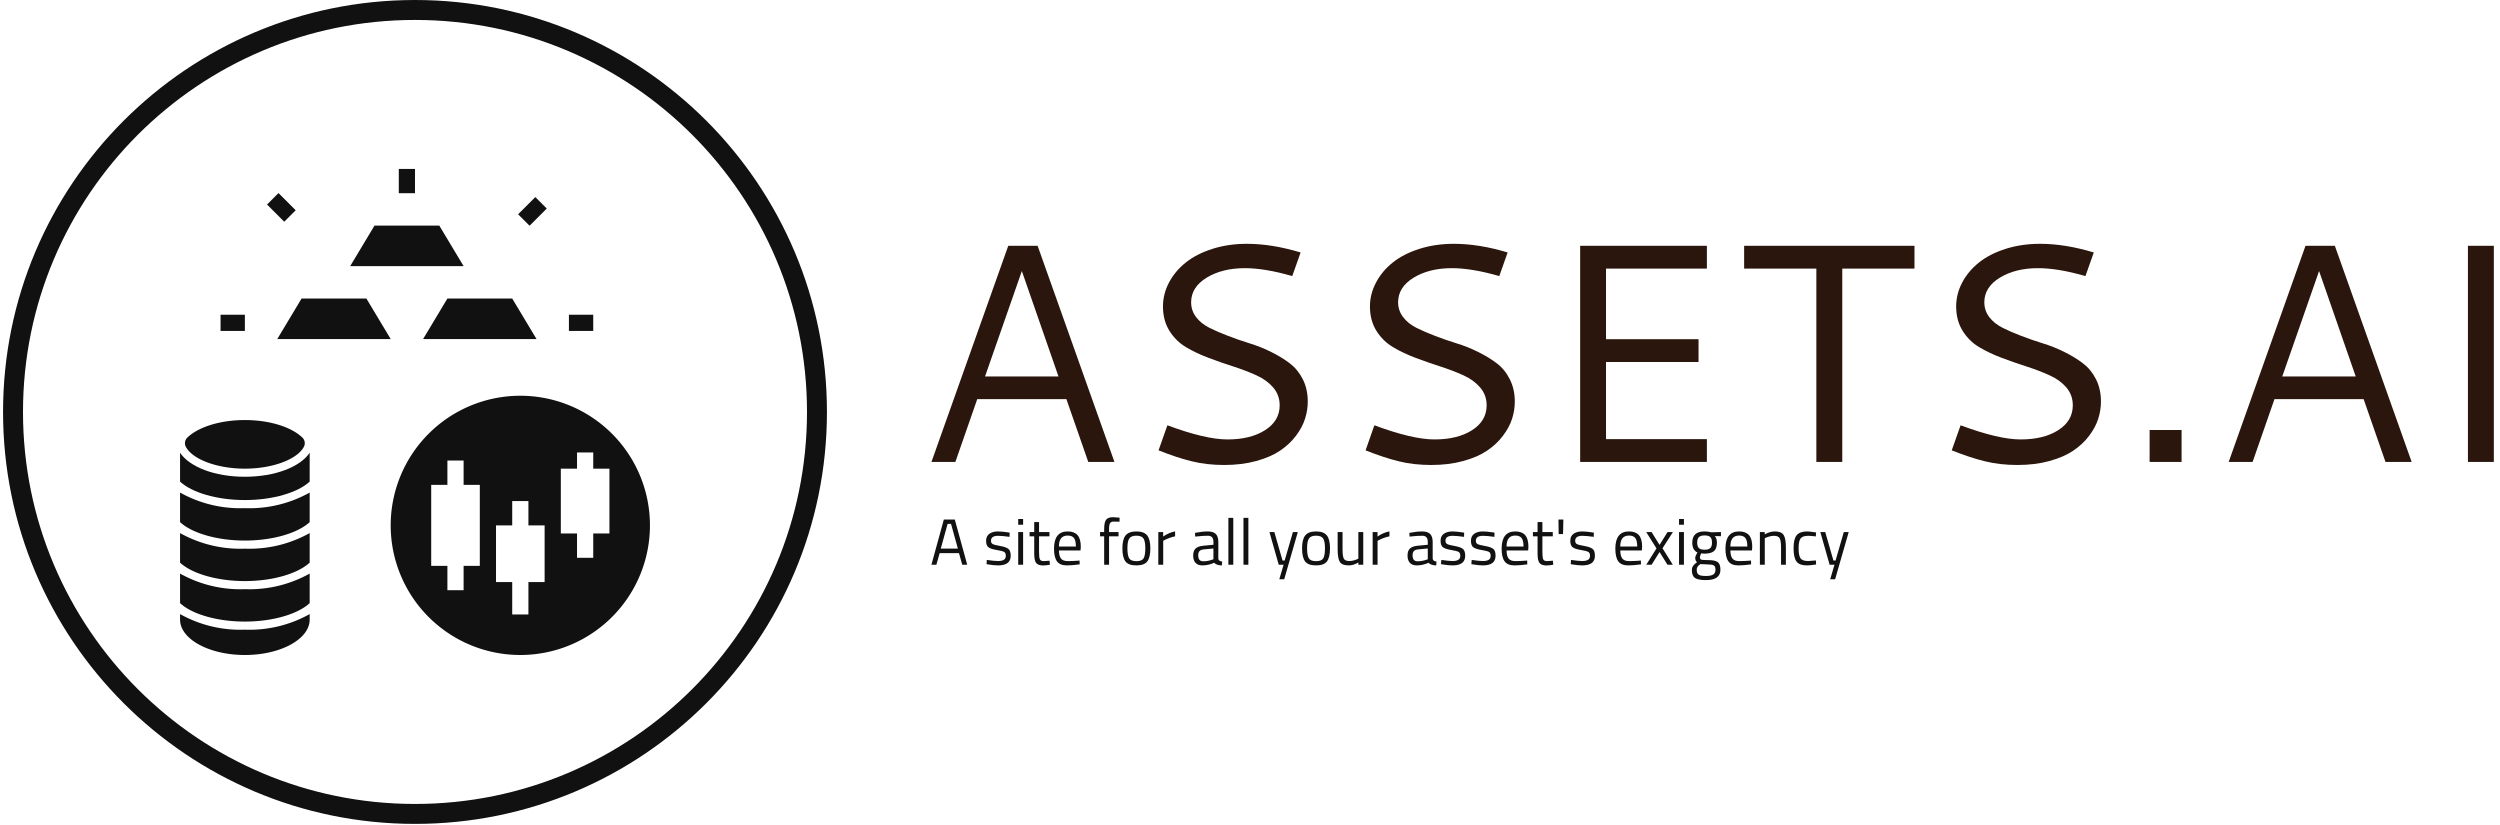 <svg xmlns="http://www.w3.org/2000/svg" version="1.1" xmlns:xlink="http://www.w3.org/1999/xlink" xmlns:svgjs="http://svgjs.dev/svgjs" width="1000" height="330" viewBox="0 0 1000 330"><g transform="matrix(1,0,0,1,-0.606,-0.221)"><svg viewBox="0 0 396 131" data-background-color="#ffffff" preserveAspectRatio="xMidYMid meet" height="330" width="1000" xmlns="http://www.w3.org/2000/svg" xmlns:xlink="http://www.w3.org/1999/xlink"><g id="tight-bounds" transform="matrix(1,0,0,1,0.24,0.088)"><svg viewBox="0 0 395.52 130.824" height="130.824" width="395.52"><g><svg viewBox="0 0 630.502 208.548" height="130.824" width="395.52"><g transform="matrix(1,0,0,1,234.982,61.712)"><svg viewBox="0 0 395.52 85.124" height="85.124" width="395.52"><g><svg viewBox="0 0 395.52 85.124" height="85.124" width="395.52" id="textblock"><g><svg viewBox="0 0 395.52 55.986" height="55.986" width="395.52"><g transform="matrix(1,0,0,1,0,0)"><svg width="395.52" viewBox="3.17 -35.01 250.77 35.5" height="55.986" data-palette-color="#2a160c"><g class="undefined-text-0" data-fill-palette-color="primary" id="text-0"><path d="M3.17 0L15.5-34.69 20.21-34.69 32.54 0 28.34 0 24.83-10.08 10.52-10.08 7.01 0 3.17 0ZM23.56-13.72L17.68-30.64 11.77-13.72 23.56-13.72ZM53.81-35.01L53.81-35.01Q57.81-35.01 62.42-33.62L62.42-33.62 61.08-29.83Q56.69-31.1 53.46-31.1L53.46-31.1Q49.85-31.1 47.35-29.58 44.85-28.05 44.85-25.63L44.85-25.63Q44.85-24.29 45.65-23.24 46.46-22.19 47.78-21.53 49.09-20.87 50.78-20.23 52.46-19.58 54.21-19.04 55.95-18.51 57.64-17.68 59.32-16.85 60.64-15.86 61.96-14.87 62.77-13.28 63.57-11.69 63.57-9.69L63.57-9.69Q63.57-8.3 63.13-6.92 62.69-5.54 61.67-4.19 60.64-2.83 59.13-1.81 57.61-0.78 55.31-0.15 53 0.49 50.17 0.49 47.34 0.49 44.96-0.1 42.58-0.68 39.62-1.86L39.62-1.86 41.04-5.88Q47.14-3.61 50.68-3.61L50.68-3.61Q54.39-3.61 56.72-5.1 59.06-6.59 59.06-9.08L59.06-9.08Q59.06-10.74 58.02-11.95 56.98-13.16 55.33-13.9 53.68-14.65 51.68-15.3 49.68-15.94 47.69-16.69 45.7-17.43 44.05-18.41 42.4-19.38 41.37-21.04 40.33-22.71 40.33-24.95L40.33-24.95Q40.33-26.95 41.29-28.78 42.26-30.62 43.97-31.99 45.68-33.37 48.24-34.19 50.8-35.01 53.81-35.01ZM87.03-35.01L87.03-35.01Q91.04-35.01 95.65-33.62L95.65-33.62 94.31-29.83Q89.91-31.1 86.69-31.1L86.69-31.1Q83.08-31.1 80.57-29.58 78.07-28.05 78.07-25.63L78.07-25.63Q78.07-24.29 78.88-23.24 79.68-22.19 81-21.53 82.32-20.87 84-20.23 85.69-19.58 87.43-19.04 89.18-18.51 90.86-17.68 92.55-16.85 93.87-15.86 95.19-14.87 95.99-13.28 96.8-11.69 96.8-9.69L96.8-9.69Q96.8-8.3 96.36-6.92 95.92-5.54 94.89-4.19 93.87-2.83 92.35-1.81 90.84-0.78 88.53-0.15 86.23 0.49 83.39 0.49 80.56 0.49 78.18-0.1 75.8-0.68 72.85-1.86L72.85-1.86 74.26-5.88Q80.37-3.61 83.91-3.61L83.91-3.61Q87.62-3.61 89.95-5.1 92.28-6.59 92.28-9.08L92.28-9.08Q92.28-10.74 91.24-11.95 90.2-13.16 88.56-13.9 86.91-14.65 84.91-15.3 82.91-15.94 80.92-16.69 78.93-17.43 77.28-18.41 75.63-19.38 74.59-21.04 73.55-22.71 73.55-24.95L73.55-24.95Q73.55-26.95 74.52-28.78 75.48-30.62 77.19-31.99 78.9-33.37 81.46-34.19 84.03-35.01 87.03-35.01ZM127.63 0L107.29 0 107.29-34.69 127.63-34.69 127.63-31.03 111.44-31.03 111.44-19.7 126.29-19.7 126.29-16.04 111.44-16.04 111.44-3.66 127.63-3.66 127.63 0ZM133.61-31.03L133.61-34.69 160.95-34.69 160.95-31.03 149.36-31.03 149.36 0 145.2 0 145.2-31.03 133.61-31.03ZM181.12-35.01L181.12-35.01Q185.12-35.01 189.73-33.62L189.73-33.62 188.39-29.83Q184-31.1 180.77-31.1L180.77-31.1Q177.16-31.1 174.66-29.58 172.16-28.05 172.16-25.63L172.16-25.63Q172.16-24.29 172.96-23.24 173.77-22.19 175.09-21.53 176.4-20.87 178.09-20.23 179.77-19.58 181.52-19.04 183.26-18.51 184.95-17.68 186.63-16.85 187.95-15.86 189.27-14.87 190.08-13.28 190.88-11.69 190.88-9.69L190.88-9.69Q190.88-8.3 190.44-6.92 190-5.54 188.98-4.19 187.95-2.83 186.44-1.81 184.92-0.78 182.62-0.15 180.31 0.49 177.48 0.49 174.65 0.49 172.27-0.1 169.88-0.68 166.93-1.86L166.93-1.86 168.35-5.88Q174.45-3.61 177.99-3.61L177.99-3.61Q181.7-3.61 184.03-5.1 186.36-6.59 186.36-9.08L186.36-9.08Q186.36-10.74 185.33-11.95 184.29-13.16 182.64-13.9 180.99-14.65 178.99-15.3 176.99-15.94 175-16.69 173.01-17.43 171.36-18.41 169.71-19.38 168.68-21.04 167.64-22.71 167.64-24.95L167.64-24.95Q167.64-26.95 168.6-28.78 169.57-30.62 171.28-31.99 172.99-33.37 175.55-34.19 178.11-35.01 181.12-35.01ZM198.69 0L198.69-5.13 203.82-5.13 203.82 0 198.69 0ZM211.38 0L223.71-34.69 228.42-34.69 240.75 0 236.55 0 233.04-10.08 218.73-10.08 215.22 0 211.38 0ZM231.77-13.72L225.89-30.64 219.98-13.72 231.77-13.72ZM249.78 0L249.78-34.69 253.94-34.69 253.94 0 249.78 0Z" fill="#2a160c" data-fill-palette-color="primary"></path></g></svg></g></svg></g><g transform="matrix(1,0,0,1,0,69.203)"><svg viewBox="0 0 232.21 15.922" height="15.922" width="232.21"><g transform="matrix(1,0,0,1,0,0)"><svg width="232.21" viewBox="1.2 -36.4 702.16 48.15" height="15.922" data-palette-color="#111111"><path d="M5 0L1.2 0 10.7-34.6 19.1-34.6 28.6 0 24.8 0 22.3-8.9 7.5-8.9 5 0ZM16.2-31.3L13.6-31.3 8.35-12.35 21.45-12.35 16.2-31.3ZM52.25-22.15L52.25-22.15Q46.8-22.15 46.8-18.35L46.8-18.35Q46.8-16.6 48.05-15.88 49.3-15.15 53.75-14.38 58.2-13.6 60.05-12.2 61.9-10.8 61.9-6.95 61.9-3.1 59.42-1.3 56.95 0.5 52.2 0.5L52.2 0.5Q49.09 0.5 44.9-0.2L44.9-0.2 43.4-0.45 43.59-3.7Q49.3-2.85 52.2-2.85 55.09-2.85 56.62-3.78 58.15-4.7 58.15-6.88 58.15-9.05 56.84-9.83 55.55-10.6 51.15-11.3 46.75-12 44.9-13.35 43.05-14.7 43.05-18.35 43.05-22 45.62-23.75 48.2-25.5 52.05-25.5L52.05-25.5Q55.09-25.5 59.7-24.8L59.7-24.8 61.09-24.55 61-21.35Q55.45-22.15 52.25-22.15ZM71.39 0L67.64 0 67.64-25 71.39-25 71.39 0ZM71.39-30.65L67.64-30.65 67.64-35 71.39-35 71.39-30.65ZM91.54-25L91.54-21.75 83.59-21.75 83.59-9.8Q83.59-5.5 84.22-4.15 84.84-2.8 87.19-2.8L87.19-2.8 91.64-3.1 91.89 0Q88.54 0.55 86.79 0.55L86.79 0.55Q82.89 0.55 81.39-1.35 79.89-3.25 79.89-8.6L79.89-8.6 79.89-21.75 76.34-21.75 76.34-25 79.89-25 79.89-32.65 83.59-32.65 83.59-25 91.54-25ZM113.14-3.1L113.14-3.1 114.59-3.25 114.69-0.3Q108.99 0.5 104.94 0.5L104.94 0.5Q99.54 0.5 97.29-2.63 95.04-5.75 95.04-12.35L95.04-12.35Q95.04-25.5 105.49-25.5L105.49-25.5Q110.54-25.5 113.04-22.68 115.54-19.85 115.54-13.8L115.54-13.8 115.34-10.95 98.84-10.95Q98.84-6.8 100.34-4.8 101.84-2.8 105.56-2.8 109.29-2.8 113.14-3.1ZM98.79-13.95L111.79-13.95Q111.79-18.55 110.31-20.45 108.84-22.35 105.51-22.35 102.19-22.35 100.51-20.35 98.84-18.35 98.79-13.95L98.79-13.95ZM144.43-21.75L137.18-21.75 137.18 0 133.43 0 133.43-21.75 130.28-21.75 130.28-25 133.43-25 133.43-27.25Q133.43-32.55 134.93-34.48 136.43-36.4 140.18-36.4L140.18-36.4 145.23-36.05 145.18-32.95Q142.38-33.05 140.56-33.05 138.73-33.05 137.96-31.85 137.18-30.65 137.18-27.2L137.18-27.2 137.18-25 144.43-25 144.43-21.75ZM147.38-12.55Q147.38-19.4 149.83-22.45 152.28-25.5 158.11-25.5 163.93-25.5 166.36-22.45 168.78-19.4 168.78-12.55 168.78-5.7 166.48-2.6 164.18 0.5 158.08 0.5 151.98 0.5 149.68-2.6 147.38-5.7 147.38-12.55ZM151.23-12.63Q151.23-7.15 152.56-4.95 153.88-2.75 158.11-2.75 162.33-2.75 163.63-4.93 164.93-7.1 164.93-12.6 164.93-18.1 163.48-20.18 162.03-22.25 158.11-22.25 154.18-22.25 152.71-20.18 151.23-18.1 151.23-12.63ZM178.63 0L174.88 0 174.88-25 178.58-25 178.58-21.6Q182.93-24.6 187.73-25.55L187.73-25.55 187.73-21.75Q185.63-21.35 183.35-20.5 181.08-19.65 179.88-19L179.88-19 178.63-18.35 178.63 0ZM220.82-17.45L220.82-17.45 220.82-4.65Q220.97-2.8 223.72-2.45L223.72-2.45 223.57 0.5Q219.62 0.5 217.62-1.5L217.62-1.5Q213.12 0.5 208.62 0.5L208.62 0.5Q205.17 0.5 203.37-1.45 201.57-3.4 201.57-7.05 201.57-10.7 203.42-12.43 205.27-14.15 209.22-14.55L209.22-14.55 217.07-15.3 217.07-17.45Q217.07-20 215.97-21.1 214.87-22.2 212.97-22.2L212.97-22.2Q208.97-22.2 204.67-21.7L204.67-21.7 203.12-21.55 202.97-24.4Q208.47-25.5 212.72-25.5 216.97-25.5 218.9-23.55 220.82-21.6 220.82-17.45ZM205.42-7.25L205.42-7.25Q205.42-2.65 209.22-2.65L209.22-2.65Q212.62-2.65 215.92-3.8L215.92-3.8 217.07-4.2 217.07-12.45 209.67-11.75Q207.42-11.55 206.42-10.45 205.42-9.35 205.42-7.25ZM232.27 0L228.52 0 228.52-35.9 232.27-35.9 232.27 0ZM243.82 0L240.07 0 240.07-35.9 243.82-35.9 243.82 0ZM267.06 0L259.96-25 263.71-25 269.96-3.25 271.61-3.25 277.91-25 281.66-25 271.26 11.1 267.51 11.1 270.76 0 267.06 0ZM284.91-12.55Q284.91-19.4 287.36-22.45 289.81-25.5 295.64-25.5 301.46-25.5 303.89-22.45 306.31-19.4 306.31-12.55 306.31-5.7 304.01-2.6 301.71 0.5 295.61 0.5 289.51 0.5 287.21-2.6 284.91-5.7 284.91-12.55ZM288.76-12.63Q288.76-7.15 290.09-4.95 291.41-2.75 295.64-2.75 299.86-2.75 301.16-4.93 302.46-7.1 302.46-12.6 302.46-18.1 301.01-20.18 299.56-22.25 295.64-22.25 291.71-22.25 290.24-20.18 288.76-18.1 288.76-12.63ZM328.01-4.7L328.01-25 331.76-25 331.76 0 328.01 0 328.01-1.75Q324.26 0.5 320.61 0.5L320.61 0.5Q315.51 0.5 313.83-2.15 312.16-4.8 312.16-11.95L312.16-11.95 312.16-25 315.91-25 315.91-12Q315.91-6.55 316.86-4.7 317.81-2.85 321.16-2.85L321.16-2.85Q322.81-2.85 324.51-3.33 326.21-3.8 327.11-4.25L327.11-4.25 328.01-4.7ZM342.71 0L338.96 0 338.96-25 342.66-25 342.66-21.6Q347.01-24.6 351.81-25.55L351.81-25.55 351.81-21.75Q349.71-21.35 347.43-20.5 345.16-19.65 343.96-19L343.96-19 342.71-18.35 342.71 0ZM384.9-17.45L384.9-17.45 384.9-4.65Q385.05-2.8 387.8-2.45L387.8-2.45 387.65 0.5Q383.7 0.5 381.7-1.5L381.7-1.5Q377.2 0.5 372.7 0.5L372.7 0.5Q369.25 0.5 367.45-1.45 365.65-3.4 365.65-7.05 365.65-10.7 367.5-12.43 369.35-14.15 373.3-14.55L373.3-14.55 381.15-15.3 381.15-17.45Q381.15-20 380.05-21.1 378.95-22.2 377.05-22.2L377.05-22.2Q373.05-22.2 368.75-21.7L368.75-21.7 367.2-21.55 367.05-24.4Q372.55-25.5 376.8-25.5 381.05-25.5 382.98-23.55 384.9-21.6 384.9-17.45ZM369.5-7.25L369.5-7.25Q369.5-2.65 373.3-2.65L373.3-2.65Q376.7-2.65 380-3.8L380-3.8 381.15-4.2 381.15-12.45 373.75-11.75Q371.5-11.55 370.5-10.45 369.5-9.35 369.5-7.25ZM400.15-22.15L400.15-22.15Q394.7-22.15 394.7-18.35L394.7-18.35Q394.7-16.6 395.95-15.88 397.2-15.15 401.65-14.38 406.1-13.6 407.95-12.2 409.8-10.8 409.8-6.95 409.8-3.1 407.32-1.3 404.85 0.5 400.1 0.5L400.1 0.5Q397 0.5 392.8-0.2L392.8-0.2 391.3-0.45 391.5-3.7Q397.2-2.85 400.1-2.85 403-2.85 404.52-3.78 406.05-4.7 406.05-6.88 406.05-9.05 404.75-9.83 403.45-10.6 399.05-11.3 394.65-12 392.8-13.35 390.95-14.7 390.95-18.35 390.95-22 393.52-23.75 396.1-25.5 399.95-25.5L399.95-25.5Q403-25.5 407.6-24.8L407.6-24.8 409-24.55 408.9-21.35Q403.35-22.15 400.15-22.15ZM423.4-22.15L423.4-22.15Q417.95-22.15 417.95-18.35L417.95-18.35Q417.95-16.6 419.2-15.88 420.45-15.15 424.9-14.38 429.35-13.6 431.2-12.2 433.05-10.8 433.05-6.95 433.05-3.1 430.57-1.3 428.1 0.5 423.35 0.5L423.35 0.5Q420.25 0.5 416.05-0.2L416.05-0.2 414.55-0.45 414.75-3.7Q420.45-2.85 423.35-2.85 426.25-2.85 427.77-3.78 429.3-4.7 429.3-6.88 429.3-9.05 428-9.83 426.7-10.6 422.3-11.3 417.9-12 416.05-13.35 414.2-14.7 414.2-18.35 414.2-22 416.77-23.75 419.35-25.5 423.2-25.5L423.2-25.5Q426.25-25.5 430.85-24.8L430.85-24.8 432.25-24.55 432.15-21.35Q426.6-22.15 423.4-22.15ZM455.79-3.1L455.79-3.1 457.24-3.25 457.34-0.3Q451.64 0.5 447.59 0.5L447.59 0.5Q442.19 0.5 439.94-2.63 437.69-5.75 437.69-12.35L437.69-12.35Q437.69-25.5 448.14-25.5L448.14-25.5Q453.19-25.5 455.69-22.68 458.19-19.85 458.19-13.8L458.19-13.8 457.99-10.95 441.49-10.95Q441.49-6.8 442.99-4.8 444.49-2.8 448.22-2.8 451.94-2.8 455.79-3.1ZM441.44-13.95L454.44-13.95Q454.44-18.55 452.97-20.45 451.49-22.35 448.17-22.35 444.84-22.35 443.17-20.35 441.49-18.35 441.44-13.95L441.44-13.95ZM476.84-25L476.84-21.75 468.89-21.75 468.89-9.8Q468.89-5.5 469.52-4.15 470.14-2.8 472.49-2.8L472.49-2.8 476.94-3.1 477.19 0Q473.84 0.55 472.09 0.55L472.09 0.55Q468.19 0.55 466.69-1.35 465.19-3.25 465.19-8.6L465.19-8.6 465.19-21.75 461.64-21.75 461.64-25 465.19-25 465.19-32.65 468.89-32.65 468.89-25 476.84-25ZM484.69-23.5L481.34-23.5 481.19-34.6 484.94-34.6 484.69-23.5ZM499.44-22.15L499.44-22.15Q493.99-22.15 493.99-18.35L493.99-18.35Q493.99-16.6 495.24-15.88 496.49-15.15 500.94-14.38 505.39-13.6 507.24-12.2 509.09-10.8 509.09-6.95 509.09-3.1 506.61-1.3 504.14 0.5 499.39 0.5L499.39 0.5Q496.29 0.5 492.09-0.2L492.09-0.2 490.59-0.45 490.79-3.7Q496.49-2.85 499.39-2.85 502.29-2.85 503.81-3.78 505.34-4.7 505.34-6.88 505.34-9.05 504.04-9.83 502.74-10.6 498.34-11.3 493.94-12 492.09-13.35 490.24-14.7 490.24-18.35 490.24-22 492.81-23.75 495.39-25.5 499.24-25.5L499.24-25.5Q502.29-25.5 506.89-24.8L506.89-24.8 508.29-24.55 508.19-21.35Q502.64-22.15 499.44-22.15ZM542.83-3.1L542.83-3.1 544.28-3.25 544.38-0.3Q538.68 0.5 534.63 0.5L534.63 0.5Q529.23 0.5 526.98-2.63 524.73-5.75 524.73-12.35L524.73-12.35Q524.73-25.5 535.18-25.5L535.18-25.5Q540.23-25.5 542.73-22.68 545.23-19.85 545.23-13.8L545.23-13.8 545.03-10.95 528.53-10.95Q528.53-6.8 530.03-4.8 531.53-2.8 535.26-2.8 538.98-2.8 542.83-3.1ZM528.48-13.95L541.48-13.95Q541.48-18.55 540.01-20.45 538.53-22.35 535.21-22.35 531.88-22.35 530.21-20.35 528.53-18.35 528.48-13.95L528.48-13.95ZM556.23-12.5L548.38-25 552.48-25 558.58-15.2 564.68-25 568.78-25 560.83-12.6 568.73 0 564.63 0 558.58-9.75 552.48 0 548.38 0 556.23-12.5ZM577.23 0L573.48 0 573.48-25 577.23-25 577.23 0ZM577.23-30.65L573.48-30.65 573.48-35 577.23-35 577.23-30.65ZM594.07 11.75L594.07 11.75Q588.07 11.75 585.7 10.13 583.32 8.5 583.32 4.2L583.32 4.2Q583.32 2.15 584.22 0.88 585.12-0.4 587.27-2L587.27-2Q585.87-2.95 585.87-5.45L585.87-5.45Q585.87-6.3 587.12-8.6L587.12-8.6 587.57-9.4Q583.62-11.2 583.62-16.95L583.62-16.95Q583.62-25.5 592.97-25.5L592.97-25.5Q595.37-25.5 597.42-25L597.42-25 598.17-24.85 605.57-25.05 605.57-21.85 600.82-21.95Q602.47-20.3 602.47-16.95L602.47-16.95Q602.47-12.25 600.15-10.38 597.82-8.5 592.82-8.5L592.82-8.5Q591.47-8.5 590.37-8.7L590.37-8.7Q589.47-6.5 589.47-5.85L589.47-5.85Q589.47-4.3 590.42-3.93 591.37-3.55 596.17-3.55 600.97-3.55 603.07-2.05 605.17-0.55 605.17 3.8L605.17 3.8Q605.17 11.75 594.07 11.75ZM587.02 3.9L587.02 3.9Q587.02 6.55 588.5 7.58 589.97 8.6 593.95 8.6 597.92 8.6 599.65 7.5 601.37 6.4 601.37 3.83 601.37 1.25 600.12 0.5 598.87-0.25 595.22-0.25L595.22-0.25 589.82-0.5Q588.17 0.7 587.6 1.6 587.02 2.5 587.02 3.9ZM587.37-16.95Q587.37-14 588.7-12.75 590.02-11.5 593.07-11.5 596.12-11.5 597.42-12.75 598.72-14 598.72-16.98 598.72-19.95 597.42-21.2 596.12-22.45 593.07-22.45 590.02-22.45 588.7-21.18 587.37-19.9 587.37-16.95ZM627.12-3.1L627.12-3.1 628.57-3.25 628.67-0.3Q622.97 0.5 618.92 0.5L618.92 0.5Q613.52 0.5 611.27-2.63 609.02-5.75 609.02-12.35L609.02-12.35Q609.02-25.5 619.47-25.5L619.47-25.5Q624.52-25.5 627.02-22.68 629.52-19.85 629.52-13.8L629.52-13.8 629.32-10.95 612.82-10.95Q612.82-6.8 614.32-4.8 615.82-2.8 619.54-2.8 623.27-2.8 627.12-3.1ZM612.77-13.95L625.77-13.95Q625.77-18.55 624.29-20.45 622.82-22.35 619.5-22.35 616.17-22.35 614.5-20.35 612.82-18.35 612.77-13.95L612.77-13.95ZM639.12-20.3L639.12 0 635.37 0 635.37-25 639.07-25 639.07-23.25Q643.12-25.5 646.82-25.5L646.82-25.5Q651.82-25.5 653.54-22.8 655.27-20.1 655.27-13.2L655.27-13.2 655.27 0 651.57 0 651.57-13.1Q651.57-18.3 650.54-20.23 649.52-22.15 646.17-22.15L646.17-22.15Q644.57-22.15 642.79-21.68 641.02-21.2 640.07-20.75L640.07-20.75 639.12-20.3ZM671.56-25.5L671.56-25.5Q673.21-25.5 677.16-24.9L677.16-24.9 678.36-24.75 678.21-21.7Q674.21-22.15 672.31-22.15L672.31-22.15Q668.06-22.15 666.54-20.13 665.01-18.1 665.01-12.63 665.01-7.15 666.44-5 667.86-2.85 672.36-2.85L672.36-2.85 678.26-3.3 678.41-0.2Q673.76 0.5 671.46 0.5L671.46 0.5Q665.61 0.5 663.39-2.5 661.16-5.5 661.16-12.63 661.16-19.75 663.56-22.63 665.96-25.5 671.56-25.5ZM688.76 0L681.66-25 685.41-25 691.66-3.25 693.31-3.25 699.61-25 703.36-25 692.96 11.1 689.21 11.1 692.46 0 688.76 0Z" opacity="1" transform="matrix(1,0,0,1,0,0)" fill="#111111" class="undefined-text-1" data-fill-palette-color="secondary" id="text-1"></path></svg></g></svg></g></svg></g></svg></g><g><svg viewBox="0 0 208.548 208.548" height="208.548" width="208.548"><g><svg></svg></g><g id="icon-0"><svg viewBox="0 0 208.548 208.548" height="208.548" width="208.548"><g><path d="M0 104.274c0-57.589 46.685-104.274 104.274-104.274 57.589 0 104.274 46.685 104.274 104.274 0 57.589-46.685 104.274-104.274 104.274-57.589 0-104.274-46.685-104.274-104.274zM104.274 203.499c54.801 0 99.225-44.425 99.225-99.225 0-54.801-44.425-99.225-99.225-99.225-54.801 0-99.225 44.425-99.225 99.225 0 54.801 44.425 99.225 99.225 99.225z" data-fill-palette-color="accent" fill="#111111" stroke="transparent"></path></g><g transform="matrix(1,0,0,1,44.804,42.753)"><svg viewBox="0 0 118.94 123.042" height="123.042" width="118.94"><g><svg xmlns="http://www.w3.org/2000/svg" data-name="Layer 1" viewBox="4 2 58 60" x="0" y="0" height="123.042" width="118.94" class="icon-s-0" data-fill-palette-color="accent" id="s-0"><path d="M46 30A16 16 0 1 0 62 46 16 16 0 0 0 46 30ZM41 51H39v3H37V51H35V41h2V38h2v3h2Zm8 2H47v4H45V53H43V46h2V43h2v3h2Zm8-6H55v3H53V47H51V39h2V37h2v2h2Z" fill="#111111" data-fill-palette-color="accent"></path><polygon points="37 18 34 23 48 23 45 18 37 18" fill="#111111" data-fill-palette-color="accent"></polygon><polygon points="27 18 19 18 16 23 30 23 27 18" fill="#111111" data-fill-palette-color="accent"></polygon><polygon points="28 9 25 14 39 14 36 9 28 9" fill="#111111" data-fill-palette-color="accent"></polygon><rect x="9" y="20" width="3" height="2" fill="#111111" data-fill-palette-color="accent"></rect><rect x="52" y="20" width="3" height="2" fill="#111111" data-fill-palette-color="accent"></rect><rect x="15.505" y="5.252" width="2" height="3" transform="translate(0.06 13.648) rotate(-45)" fill="#111111" data-fill-palette-color="accent"></rect><rect x="45.996" y="6.248" width="3" height="2" transform="translate(8.786 35.707) rotate(-45)" fill="#111111" data-fill-palette-color="accent"></rect><rect x="31" y="2" width="2" height="3" fill="#111111" data-fill-palette-color="accent"></rect><path d="M4 45.597C5.416 46.926 8.506 47.875 12 47.875s6.584-0.949 8-2.278V41.95a15.222 15.222 0 0 1-8 1.925A15.222 15.222 0 0 1 4 41.95Z" fill="#111111" data-fill-palette-color="accent"></path><path d="M4 55.597C5.416 56.926 8.506 57.875 12 57.875s6.584-0.949 8-2.278V51.95a15.222 15.222 0 0 1-8 1.925A15.222 15.222 0 0 1 4 51.95Z" fill="#111111" data-fill-palette-color="accent"></path><path d="M4 50.597C5.416 51.926 8.506 52.875 12 52.875s6.584-0.949 8-2.278V46.95a15.222 15.222 0 0 1-8 1.925A15.222 15.222 0 0 1 4 46.95Z" fill="#111111" data-fill-palette-color="accent"></path><path d="M4 57.625C4 60.041 7.582 62 12 62s8-1.959 8-4.375V56.95a15.222 15.222 0 0 1-8 1.925A15.222 15.222 0 0 1 4 56.95Z" fill="#111111" data-fill-palette-color="accent"></path><path d="M4.685 36.24C5.434 37.796 8.477 39 12 39s6.566-1.204 7.315-2.76a0.965 0.965 0 0 0-0.24-1.099C17.737 33.869 15.075 33 12 33s-5.737 0.869-7.075 2.141A0.965 0.965 0 0 0 4.685 36.24Z" fill="#111111" data-fill-palette-color="accent"></path><path d="M4 37.035v3.562C5.416 41.926 8.506 42.875 12 42.875s6.584-0.949 8-2.278V37.035C18.838 38.78 15.742 40 12 40S5.162 38.78 4 37.035Z" fill="#111111" data-fill-palette-color="accent"></path></svg></g></svg></g></svg></g></svg></g></svg></g><defs></defs></svg><rect width="395.52" height="130.824" fill="none" stroke="none" visibility="hidden"></rect></g></svg></g></svg>